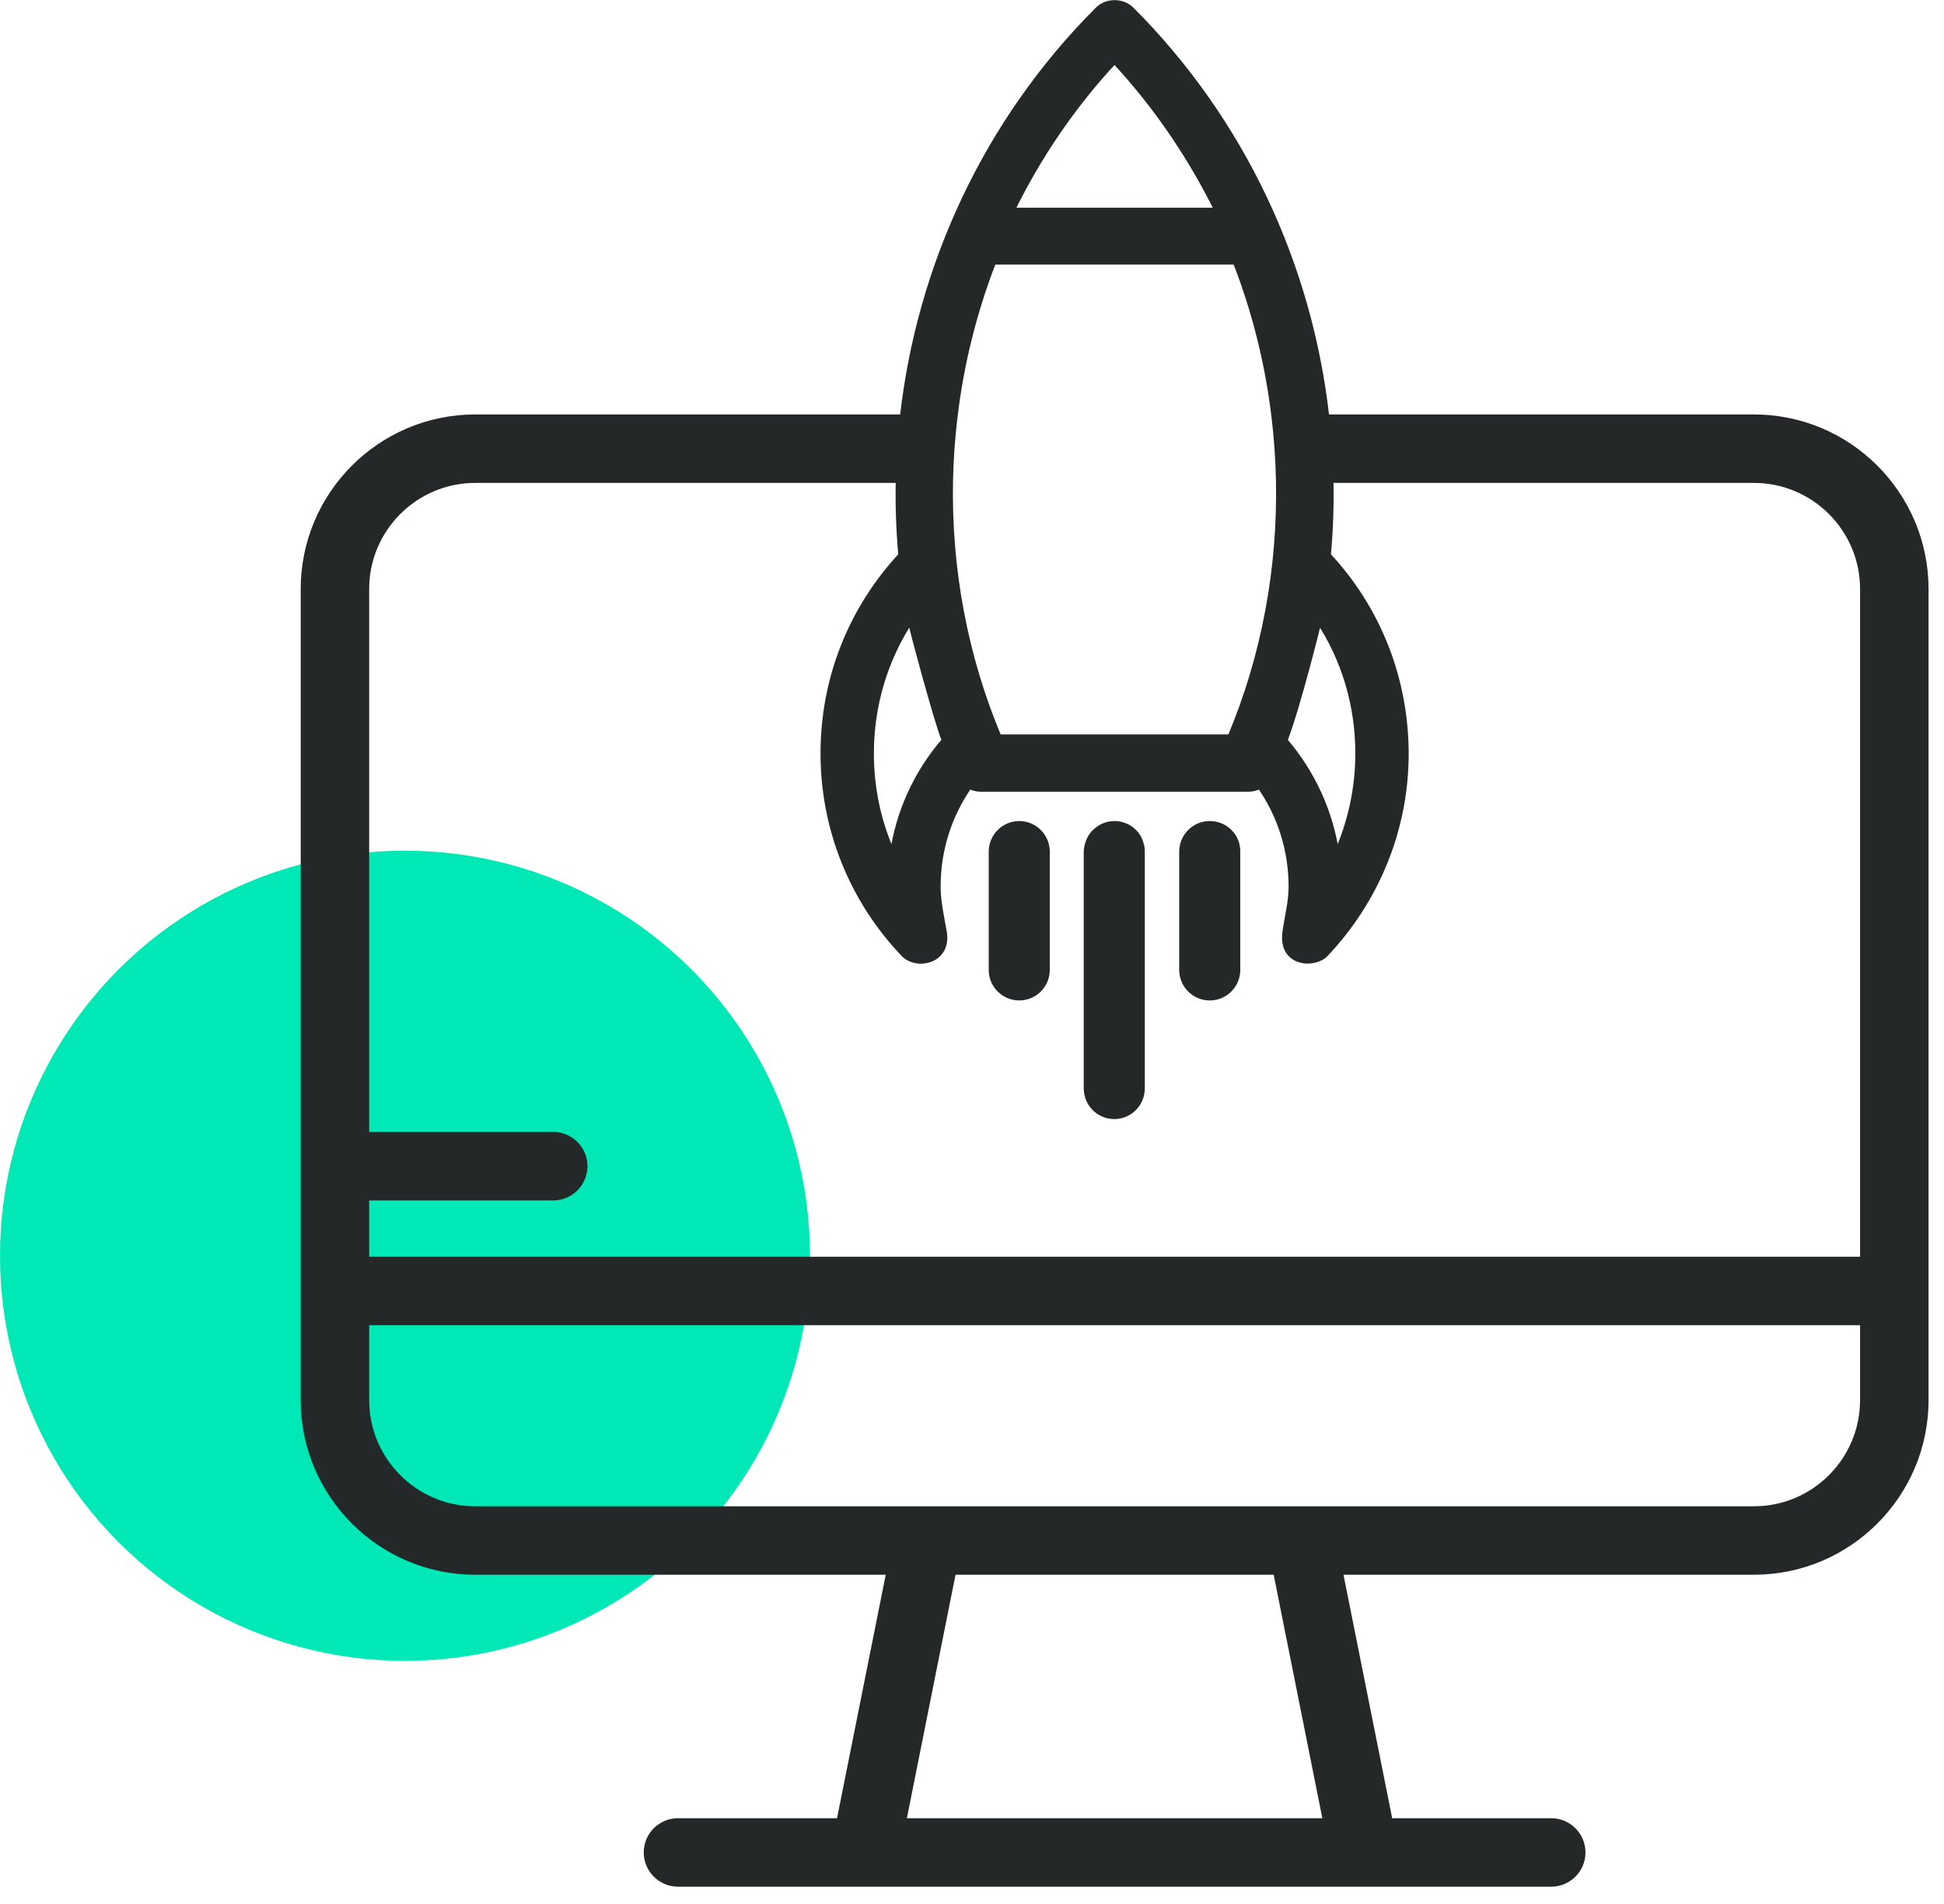 <svg xmlns="http://www.w3.org/2000/svg" xmlns:xlink="http://www.w3.org/1999/xlink" width="96px" height="94px" viewBox="0 0 96 94"><g id="Page-1" stroke="none" stroke-width="1" fill="none" fill-rule="evenodd"><g id="TomoX9" transform="translate(-720, -1520)"><g id="icon-heigh-performance" transform="translate(720, 1520)"><circle id="Oval-Copy" fill="#00E8B5" cx="20" cy="62" r="20"></circle><g id="Group-3" transform="translate(15, 0.085)" fill="#242828" stroke="#242828" stroke-width="0.3"><path d="M77.005,62.111 L3.08,62.111 L3.08,59.031 L12.32,59.031 C13.17,59.031 13.86,58.341 13.86,57.49 C13.86,56.639 13.17,55.949 12.32,55.949 L3.08,55.949 L3.08,28.997 C3.08,26.025 5.498,23.607 8.47,23.607 L29.385,23.607 C29.358,24.849 29.401,26.094 29.513,27.336 C27.032,30.004 25.67,33.445 25.67,37.11 C25.67,40.808 27.078,44.328 29.635,47.01 C30.261,47.669 31.859,47.367 31.603,45.915 C31.468,45.155 31.301,44.418 31.301,43.691 C31.301,41.881 31.848,40.161 32.864,38.707 C33.033,38.798 33.222,38.853 33.422,38.853 L46.661,38.853 C46.865,38.853 47.052,38.798 47.221,38.707 C48.236,40.161 48.784,41.881 48.784,43.691 C48.784,44.418 48.595,45.142 48.484,45.915 C48.247,47.523 49.924,47.578 50.45,47.01 C52.998,44.317 54.415,40.808 54.415,37.11 C54.404,33.445 53.053,29.993 50.572,27.336 C50.684,26.094 50.727,24.849 50.7,23.607 L71.615,23.607 C74.587,23.607 77.005,26.025 77.005,28.997 L77.005,62.111 Z M77.005,69.04 C77.005,72.014 74.587,74.432 71.615,74.432 L8.47,74.432 C5.498,74.432 3.08,72.014 3.08,69.04 L3.08,65.191 L77.005,65.191 L77.005,69.04 Z M29.601,89.833 L32.064,77.512 L48.021,77.512 L50.484,89.833 L29.601,89.833 Z M40.037,2.902 C42.114,5.135 43.813,7.649 45.132,10.32 L34.953,10.32 C36.259,7.638 37.96,5.135 40.037,2.902 L40.037,2.902 Z M50.126,30.53 C51.399,32.463 52.08,34.731 52.08,37.11 C52.08,38.864 51.701,40.563 50.997,42.116 C50.695,40.028 49.813,38.083 48.427,36.474 C49.075,34.809 50.115,30.597 50.126,30.53 L50.126,30.53 Z M31.658,36.474 C30.261,38.083 29.379,40.028 29.088,42.116 C28.373,40.563 28.005,38.864 28.005,37.11 C28.005,34.742 28.686,32.474 29.96,30.53 C29.97,30.621 31.19,35.279 31.658,36.474 L31.658,36.474 Z M31.914,23.607 C31.936,22.579 32.008,21.55 32.132,20.527 C32.441,17.904 33.081,15.312 34.049,12.828 L46.026,12.828 C46.995,15.312 47.633,17.904 47.944,20.527 C48.066,21.55 48.138,22.579 48.16,23.607 C48.252,27.958 47.451,32.311 45.762,36.324 L34.314,36.324 C32.624,32.311 31.823,27.957 31.914,23.607 L31.914,23.607 Z M71.615,20.527 L50.497,20.527 C49.665,13.067 46.372,5.906 40.864,0.399 C40.428,-0.038 39.657,-0.038 39.222,0.399 C33.713,5.906 30.419,13.064 29.587,20.527 L8.47,20.527 C3.799,20.527 0,24.326 0,28.997 L0,69.04 C0,73.711 3.799,77.512 8.47,77.512 L28.923,77.512 L26.458,89.833 L18.481,89.833 C17.63,89.833 16.94,90.523 16.94,91.372 C16.94,92.223 17.63,92.913 18.481,92.913 L61.604,92.913 C62.455,92.913 63.145,92.223 63.145,91.372 C63.145,90.523 62.455,89.833 61.604,89.833 L53.627,89.833 L51.162,77.512 L71.615,77.512 C76.286,77.512 80.087,73.712 80.087,69.04 L80.087,28.997 C80.087,24.326 76.286,20.527 71.615,20.527 L71.615,20.527 Z" id="Fill-1"></path></g><path d="M50.333,40.686 C49.584,40.686 48.976,41.297 48.976,42.044 L48.976,47.888 C48.976,48.636 49.584,49.244 50.333,49.244 C51.081,49.244 51.691,48.636 51.691,47.888 L51.691,42.044 C51.691,41.297 51.081,40.686 50.333,40.686" id="Fill-4" stroke="#242828" stroke-width="0.3" fill="#242828"></path><path d="M55.037,40.686 C54.674,40.686 54.332,40.83 54.072,41.092 L54.061,41.101 C53.903,41.259 53.786,41.467 53.718,41.711 C53.695,41.816 53.668,41.933 53.668,42.066 L53.668,53.741 C53.668,53.846 53.681,53.952 53.707,54.056 C53.854,54.67 54.396,55.099 55.026,55.099 C55.655,55.099 56.198,54.67 56.345,54.057 C56.37,53.952 56.384,53.846 56.384,53.741 L56.384,42.044 C56.384,41.9 56.367,41.781 56.332,41.684 C56.185,41.096 55.653,40.686 55.037,40.686" id="Fill-6" stroke="#242828" stroke-width="0.3" fill="#242828"></path><path d="M59.741,40.686 C58.991,40.686 58.383,41.297 58.383,42.044 L58.383,47.888 C58.383,48.636 58.991,49.244 59.741,49.244 C60.488,49.244 61.098,48.636 61.098,47.888 L61.098,42.047 C61.105,41.688 60.968,41.348 60.718,41.093 C60.46,40.832 60.113,40.686 59.741,40.686" id="Fill-8" stroke="#242828" stroke-width="0.3" fill="#242828"></path></g></g></g></svg>
